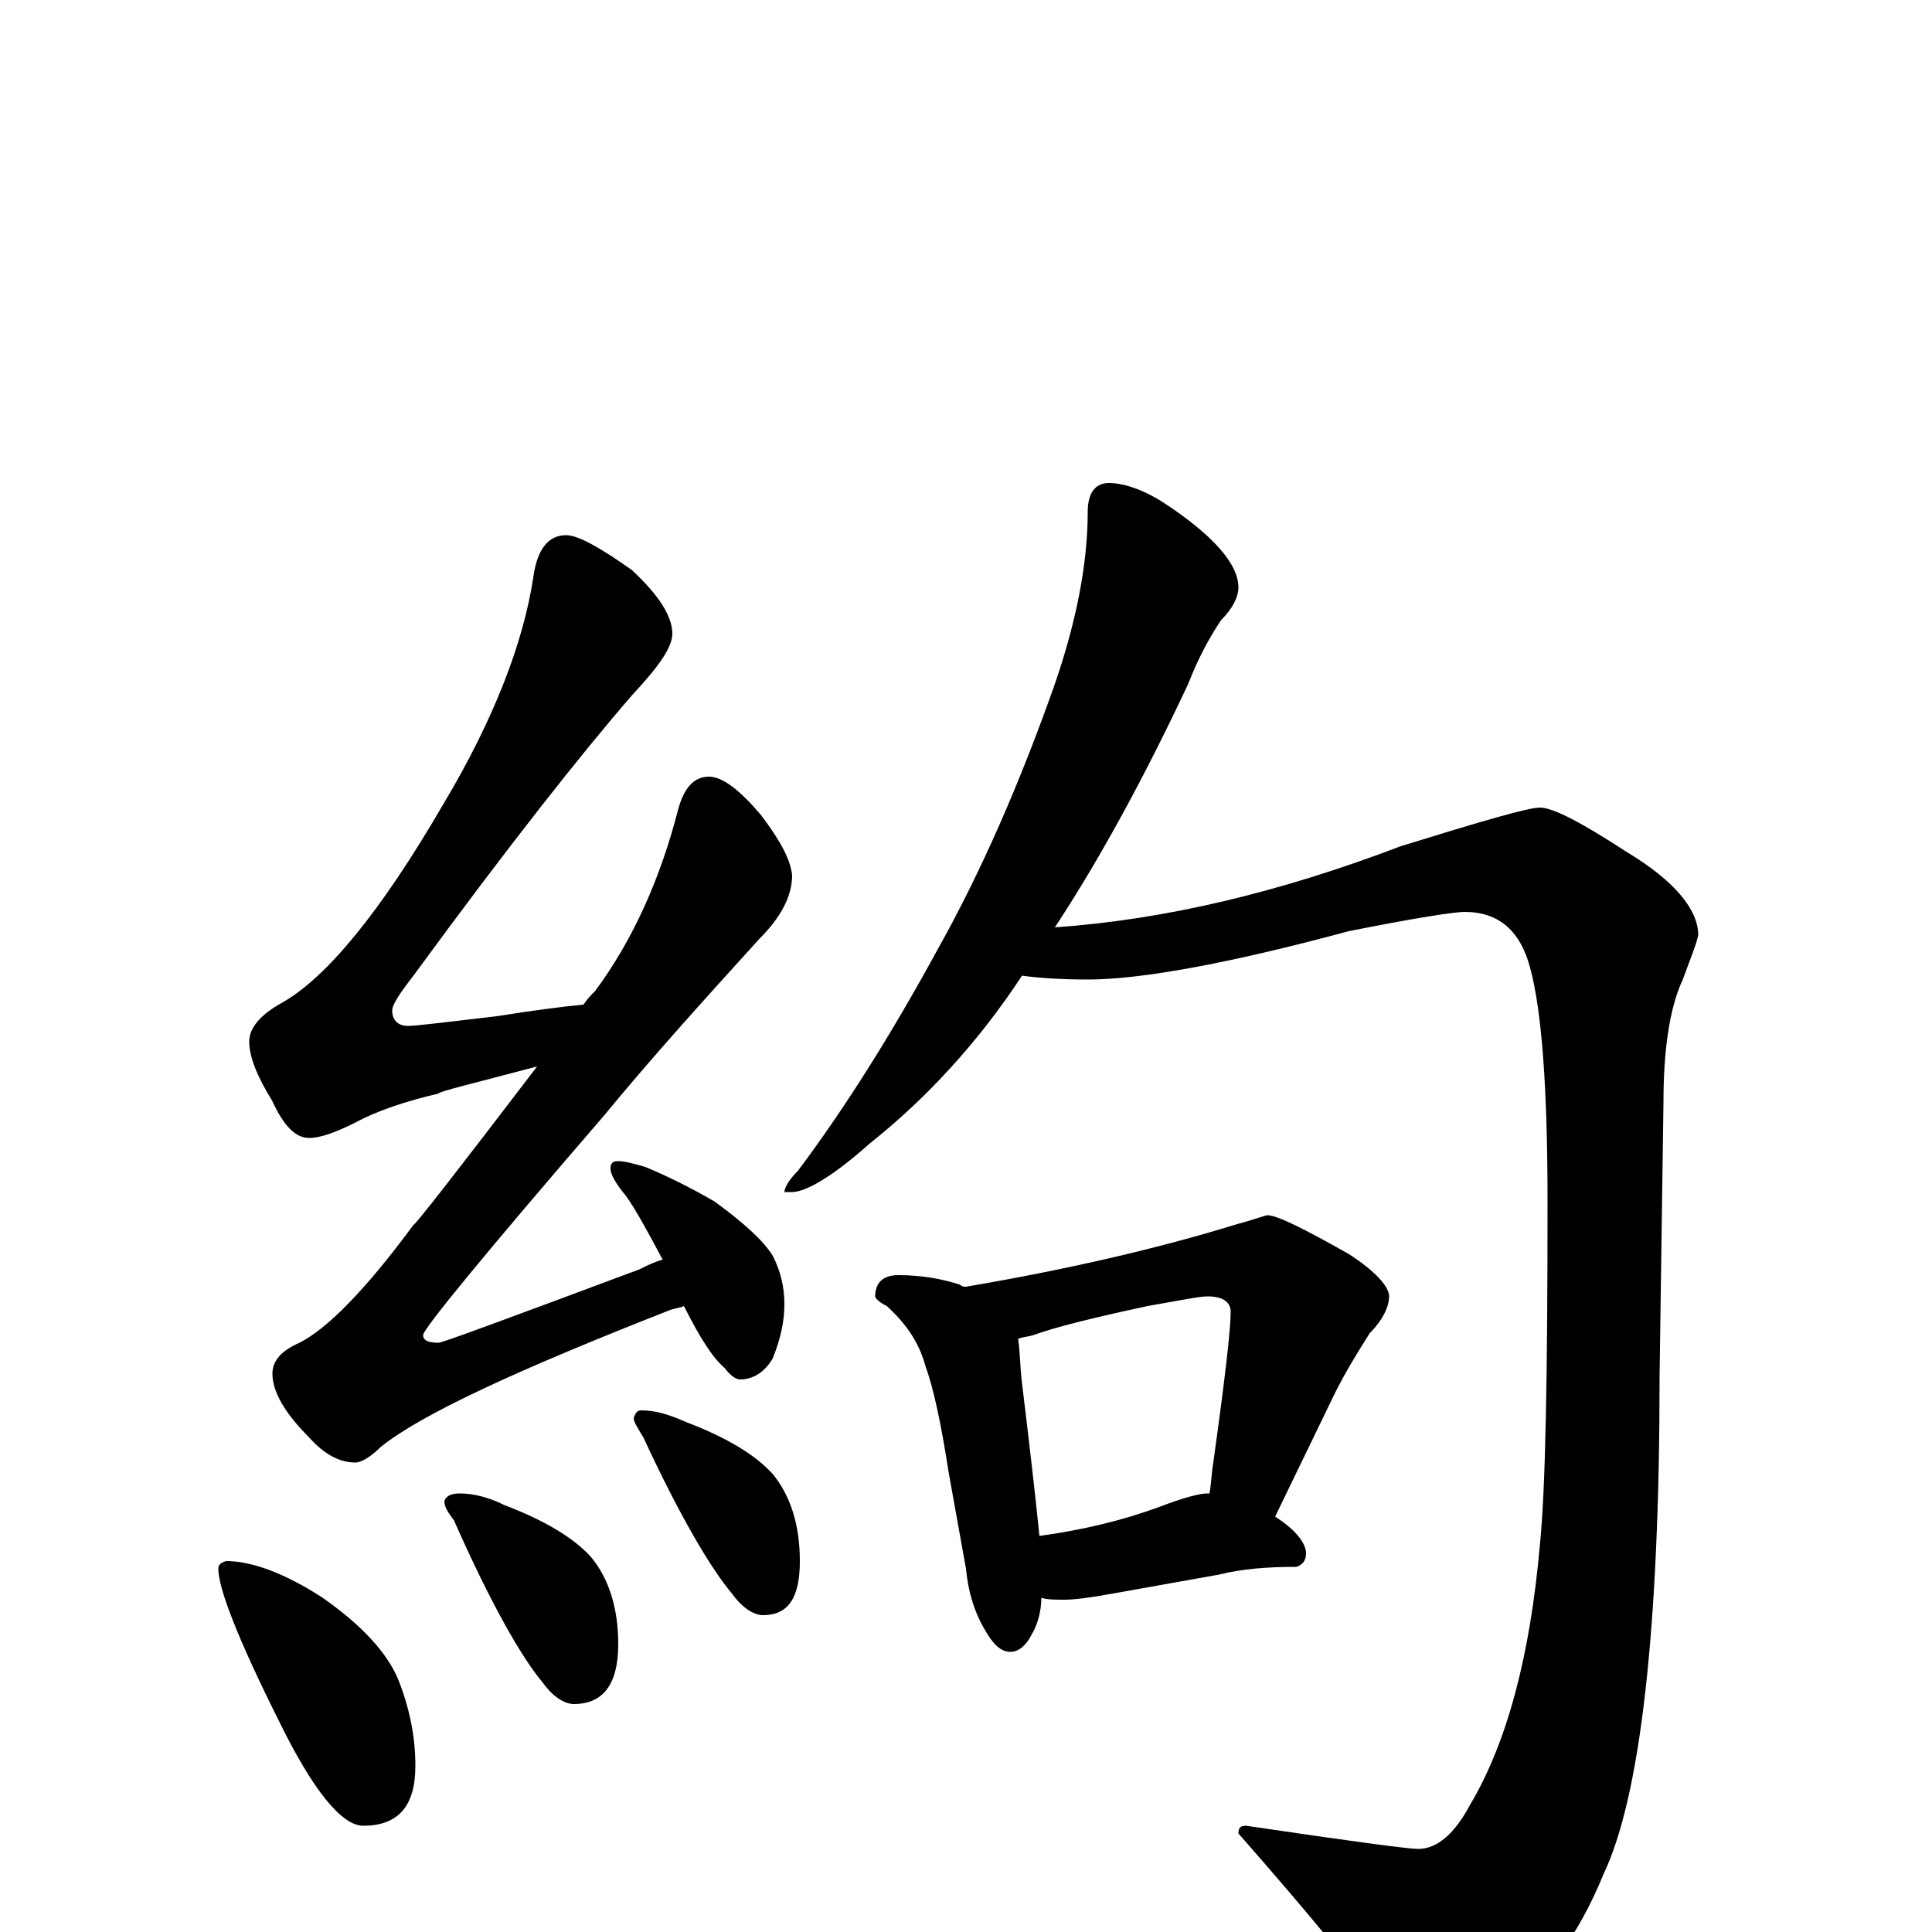 <?xml version="1.0" encoding="utf-8" ?>
<!DOCTYPE svg PUBLIC "-//W3C//DTD SVG 1.1//EN" "http://www.w3.org/Graphics/SVG/1.1/DTD/svg11.dtd">
<svg version="1.1" id="Layer_1" xmlns="http://www.w3.org/2000/svg" xmlns:xlink="http://www.w3.org/1999/xlink" x="0px" y="145px" width="1000px" height="1000px" viewBox="0 0 1000 1000" enable-background="new 0 0 1000 1000" xml:space="preserve">
<g id="Layer_1">
<path id="glyph" transform="matrix(1 0 0 -1 0 1000)" d="M293,723C299,723 310,717 327,705C341,692 348,681 348,672C348,665 341,655 327,640C301,610 263,562 214,495C207,486 203,480 203,477C203,472 206,469 211,469C216,469 231,471 257,474C276,477 291,479 302,480C304,483 306,485 308,487C328,514 342,546 351,581C354,592 359,598 367,598C374,598 383,591 394,578C403,566 409,556 410,547C410,536 404,525 393,514C363,481 336,451 313,423C250,350 219,312 219,309C219,306 222,305 227,305C229,305 264,318 331,343C335,345 339,347 343,348C335,363 329,374 324,381C319,387 316,392 316,395C316,398 317,399 320,399C323,399 327,398 334,396C346,391 358,385 370,378C385,367 395,358 400,350C404,342 406,334 406,325C406,316 404,307 400,297C396,290 390,286 383,286C381,286 378,288 375,292C369,297 362,308 354,324C352,323 350,323 347,322C268,291 218,268 197,251C192,246 187,243 184,243C176,243 168,247 160,256C147,269 141,280 141,289C141,296 146,301 155,305C169,312 189,332 214,366C215,366 236,393 278,448C244,439 227,435 227,434C210,430 195,425 184,419C174,414 166,411 160,411C153,411 147,417 141,430C133,443 129,453 129,461C129,468 135,475 146,481C169,494 197,528 229,583C256,628 271,668 276,701C278,716 284,723 293,723M117,192C130,192 147,186 167,173C187,159 200,145 206,131C212,116 215,101 215,86C215,65 206,55 188,55C177,55 162,73 144,110C123,152 113,178 113,188C113,190 114,191 117,192M238,227C245,227 253,225 261,221C282,213 297,204 306,194C315,183 320,168 320,149C320,128 312,118 297,118C292,118 286,122 281,129C270,142 254,170 235,213C232,217 230,220 230,223C231,226 234,227 238,227M332,270C339,270 346,268 355,264C376,256 391,247 400,237C409,226 414,211 414,192C414,173 408,164 395,164C390,164 384,168 379,175C368,188 352,215 333,256C330,261 328,264 328,266C329,269 330,270 332,270M574,750C581,750 591,747 602,740C628,723 641,708 641,696C641,691 638,685 632,679C626,670 620,659 615,646C592,597 569,555 546,520C603,524 662,538 725,562C767,575 791,582 797,582C804,582 819,574 842,559C867,544 879,529 879,516C878,511 875,504 871,493C864,478 861,456 861,429l-2,-141C859,156 849,70 830,30C817,-2 798,-28 773,-48C762,-57 751,-62 738,-62C733,-62 725,-54 714,-38C701,-19 677,10 641,51C641,54 642,55 645,55C699,47 729,43 734,43C744,43 753,51 761,66C780,98 792,143 797,200C800,229 801,288 801,378C801,437 798,477 792,499C787,518 776,528 758,528C753,528 733,525 698,518C635,501 590,493 563,493C548,493 536,494 529,495C506,460 479,431 450,408C431,391 417,383 410,383l-4,0C406,385 408,389 413,394C437,426 461,464 485,508C508,549 528,595 546,646C557,678 563,708 563,735C563,745 567,750 574,750M465,340C477,340 488,338 497,335C498,334 499,334 500,334C553,343 600,354 639,366C650,369 655,371 656,371C661,371 675,364 698,351C712,342 719,334 719,329C719,324 716,317 709,310C702,299 696,289 691,279l-31,-64C671,208 676,201 676,196C676,192 674,190 671,189C656,189 643,188 631,185l-56,-10C564,173 556,172 551,172C546,172 542,172 539,173C539,166 537,159 534,154C531,148 527,145 523,145C518,145 514,149 510,156C504,166 501,177 500,188l-9,50C487,264 483,282 479,293C476,304 470,314 459,324C455,326 453,328 453,329C453,336 457,340 465,340M538,205C560,208 581,213 600,220C613,225 621,227 625,227l1,0C627,232 627,237 628,243C634,286 637,312 637,321C637,326 633,329 625,329C621,329 611,327 594,324C566,318 546,313 535,309C532,308 529,308 527,307C528,300 528,292 529,284C533,251 536,225 538,205z"/>
</g>
</svg>
